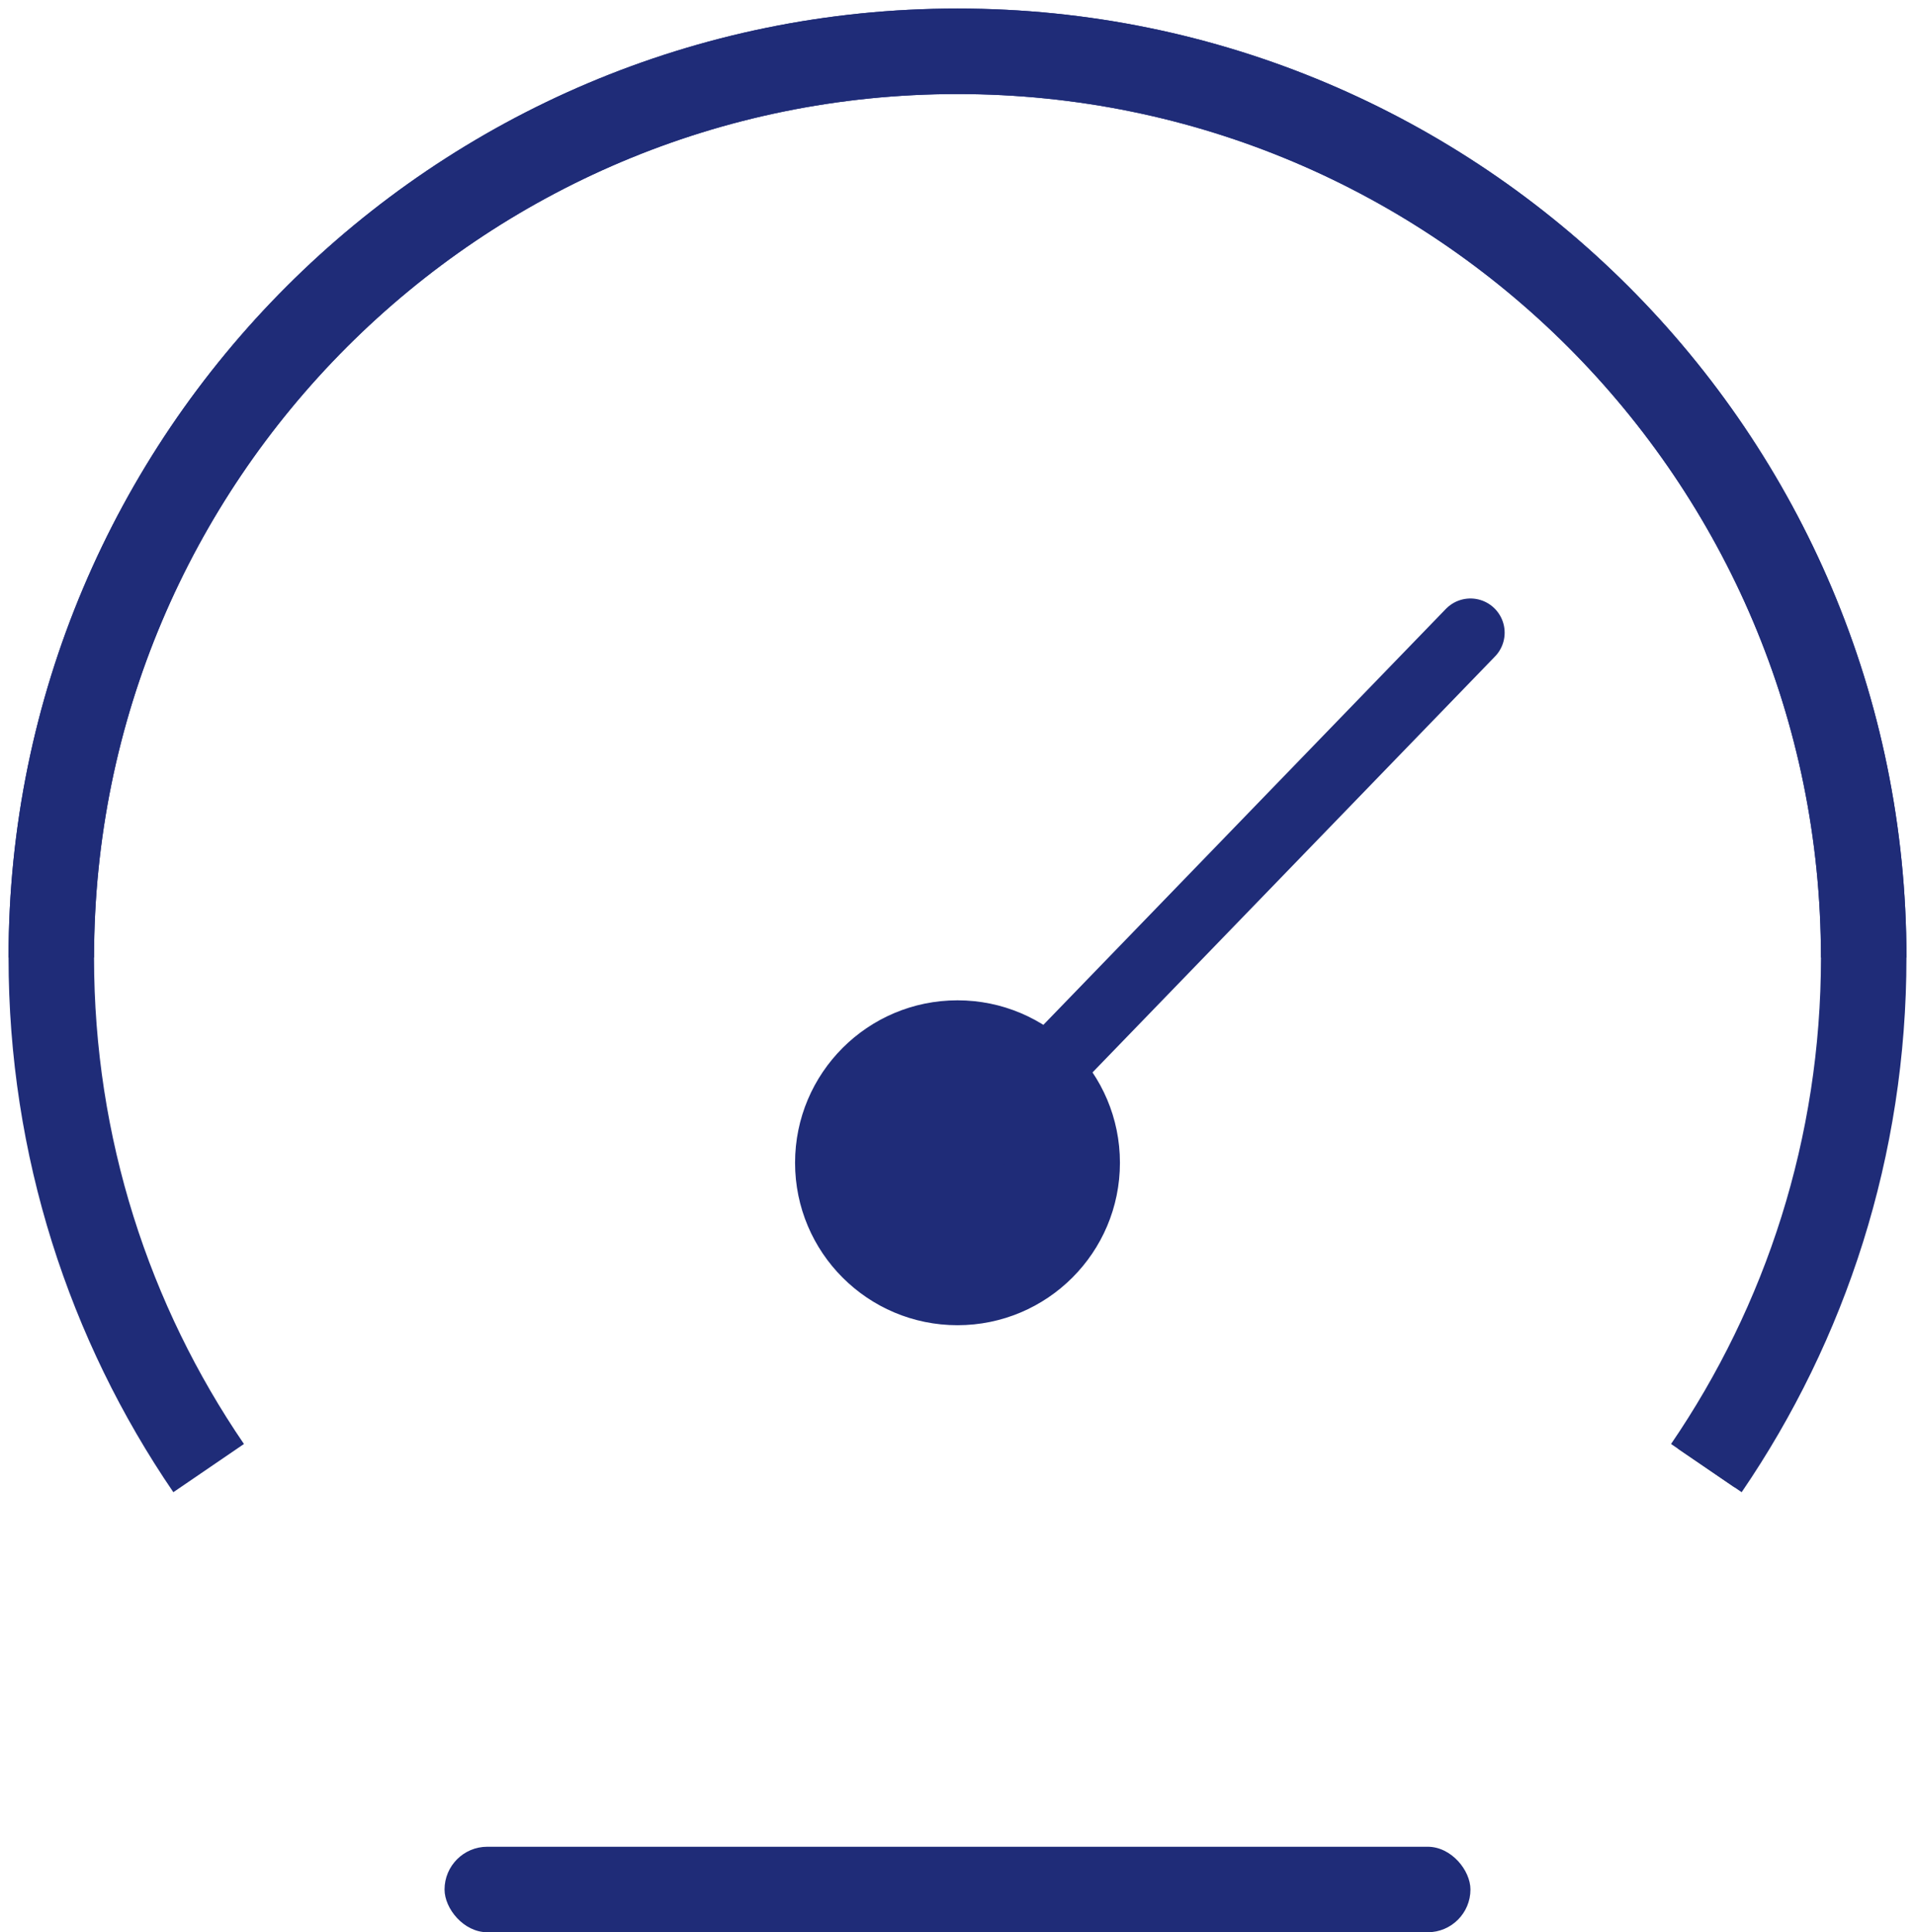 <?xml version="1.0" encoding="UTF-8"?>
<svg width="112px" height="113px" viewBox="0 0 112 113" version="1.1" xmlns="http://www.w3.org/2000/svg" xmlns:xlink="http://www.w3.org/1999/xlink">
    <!-- Generator: Sketch 52.2 (67145) - http://www.bohemiancoding.com/sketch -->
    <title>Group 8</title>
    <desc>Created with Sketch.</desc>
    <g id="Symbols" stroke="none" stroke-width="1" fill="none" fill-rule="evenodd">
        <g id="Action-bar" transform="translate(-73, -48)">
            <g id="Group-8" transform="translate(76, 51)">
                <g id="Group-7">
                    <path d="M96.797,82.856 C102.604,74.354 106,64.074 106,53 C106,23.729 82.271,2.13162821e-14 53,2.13162821e-14 C23.729,2.13162821e-14 0,23.729 0,53" id="Oval" stroke="#293241" stroke-width="4"></path>
                    <path d="M96.797,82.856 C102.604,74.354 106,64.074 106,53 C106,23.729 82.271,2.13162821e-14 53,2.13162821e-14 C23.729,2.13162821e-14 0,23.729 0,53" id="Oval" stroke="#1F2C78" stroke-width="5"></path>
                    <g id="Group-2" stroke="#1F2C78">
                        <g id="Group-3" stroke-width="5">
                            <path d="M96.797,82.856 C102.604,74.354 106,64.074 106,53 C106,23.729 82.271,0 53,0 C23.729,0 0,23.729 0,53" id="Oval" transform="translate(53, 41.428) scale(-1, 1) translate(-53, -41.428) "></path>
                        </g>
                        <circle id="Oval" fill="#1F2C78" cx="53" cy="65" r="9"></circle>
                        <path d="M53,65 L83,34" id="Path-51" stroke-width="4" fill="#1F2C78" stroke-linecap="round"></path>
                    </g>
                </g>
                <rect id="Rectangle-Copy-2" fill="#1F2C78" x="23" y="105" width="60" height="5" rx="2.5"></rect>
            </g>
        </g>
    </g>
</svg>